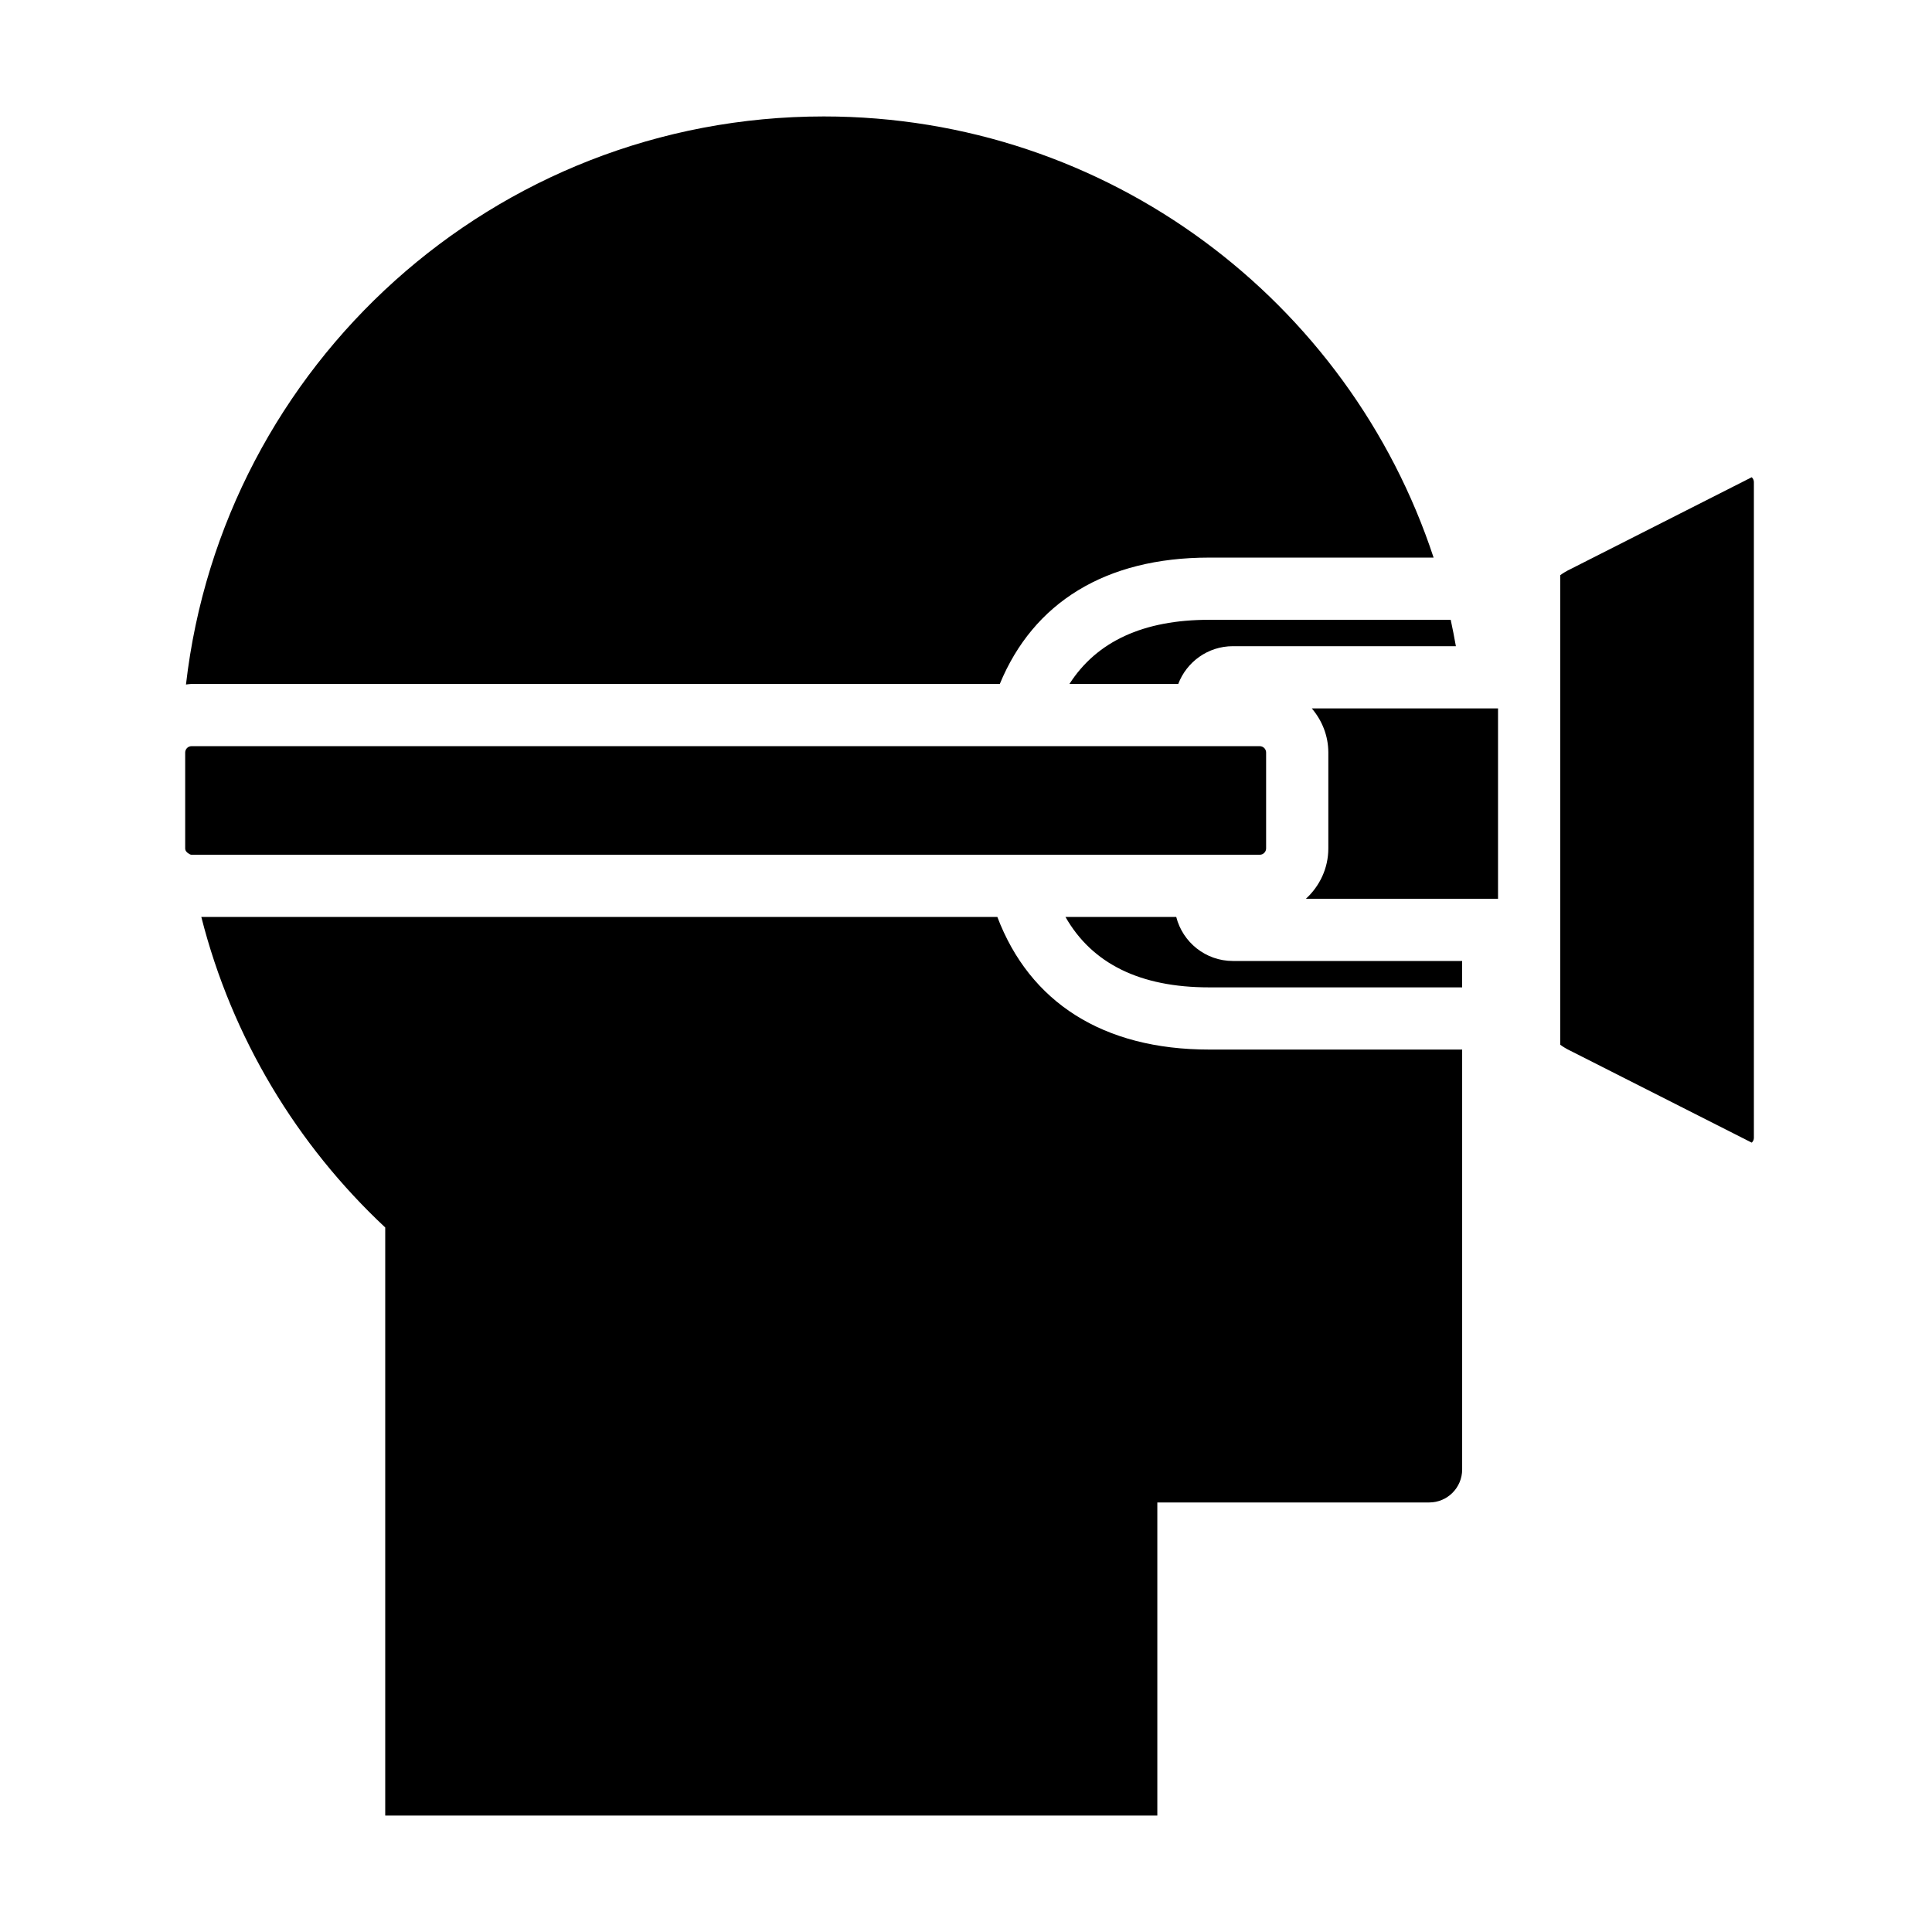 <svg xmlns="http://www.w3.org/2000/svg" version="1.1" x="0" y="0" width="100" height="100" viewBox="0 0 100 100" enable-background="new 0 0 100 100" xml:space="preserve"><g display="none"><g display="inline"/><g display="inline"/></g><path fill="#000000" d="M55.354 35.401h5.632c0.433-1.139 1.533-1.954 2.828-1.954h11.542c-0.081-0.458-0.17-0.915-0.268-1.366H62.585C59.177 32.081 56.766 33.199 55.354 35.401zM51.75 35.401c1.737-4.214 5.473-6.54 10.835-6.54h11.618C69.836 15.602 57.359 6.027 42.637 6.027c-17.06 0-31.109 12.854-33.011 29.403 0.098-0.008 0.191-0.029 0.291-0.029H51.75zM63.813 49.74c-1.415 0-2.597-0.973-2.931-2.278h-5.733c1.38 2.419 3.861 3.644 7.436 3.644h11.11 1.985V49.74H74.18 63.813zM72.264 54.325h-9.679c-5.496 0-9.284-2.446-10.962-6.863H26.555 15.559h-5.139c1.587 6.256 4.951 11.8 9.519 16.072v4.229 26.209h39.964V77.767h14.072c0.943 0 1.706-0.765 1.706-1.707V54.645v-0.319h-1.153H72.264zM75.293 36.667h-7.394c0.526 0.62 0.855 1.411 0.855 2.285v4.961c0 1.034-0.453 1.959-1.162 2.608h7.478 0.61 1.478 0.38v-2.157 -7.696h-1.775H75.293zM90.669 24.702l-9.366 4.748c-0.203 0.094-0.411 0.221-0.545 0.321v5.203 15.385 3.716c0.141 0.106 0.351 0.231 0.474 0.287l9.438 4.781c0.067-0.061 0.111-0.148 0.111-0.246V24.948C90.78 24.851 90.736 24.762 90.669 24.702zM26.555 44.242h24.266 3.253 6.708 1.61 1.609 1.201c0.183 0 0.332-0.148 0.332-0.33v-4.961c0-0.182-0.149-0.33-0.332-0.33h-1.201 -1.609 -1.61 -6.653 -3.265H26.555 9.916c-0.182 0-0.331 0.148-0.331 0.33v2.538 1.296 1.127c0 0.122 0.078 0.209 0.177 0.267 0.048 0.028 0.093 0.063 0.153 0.063h2.422H26.555z"/></svg>